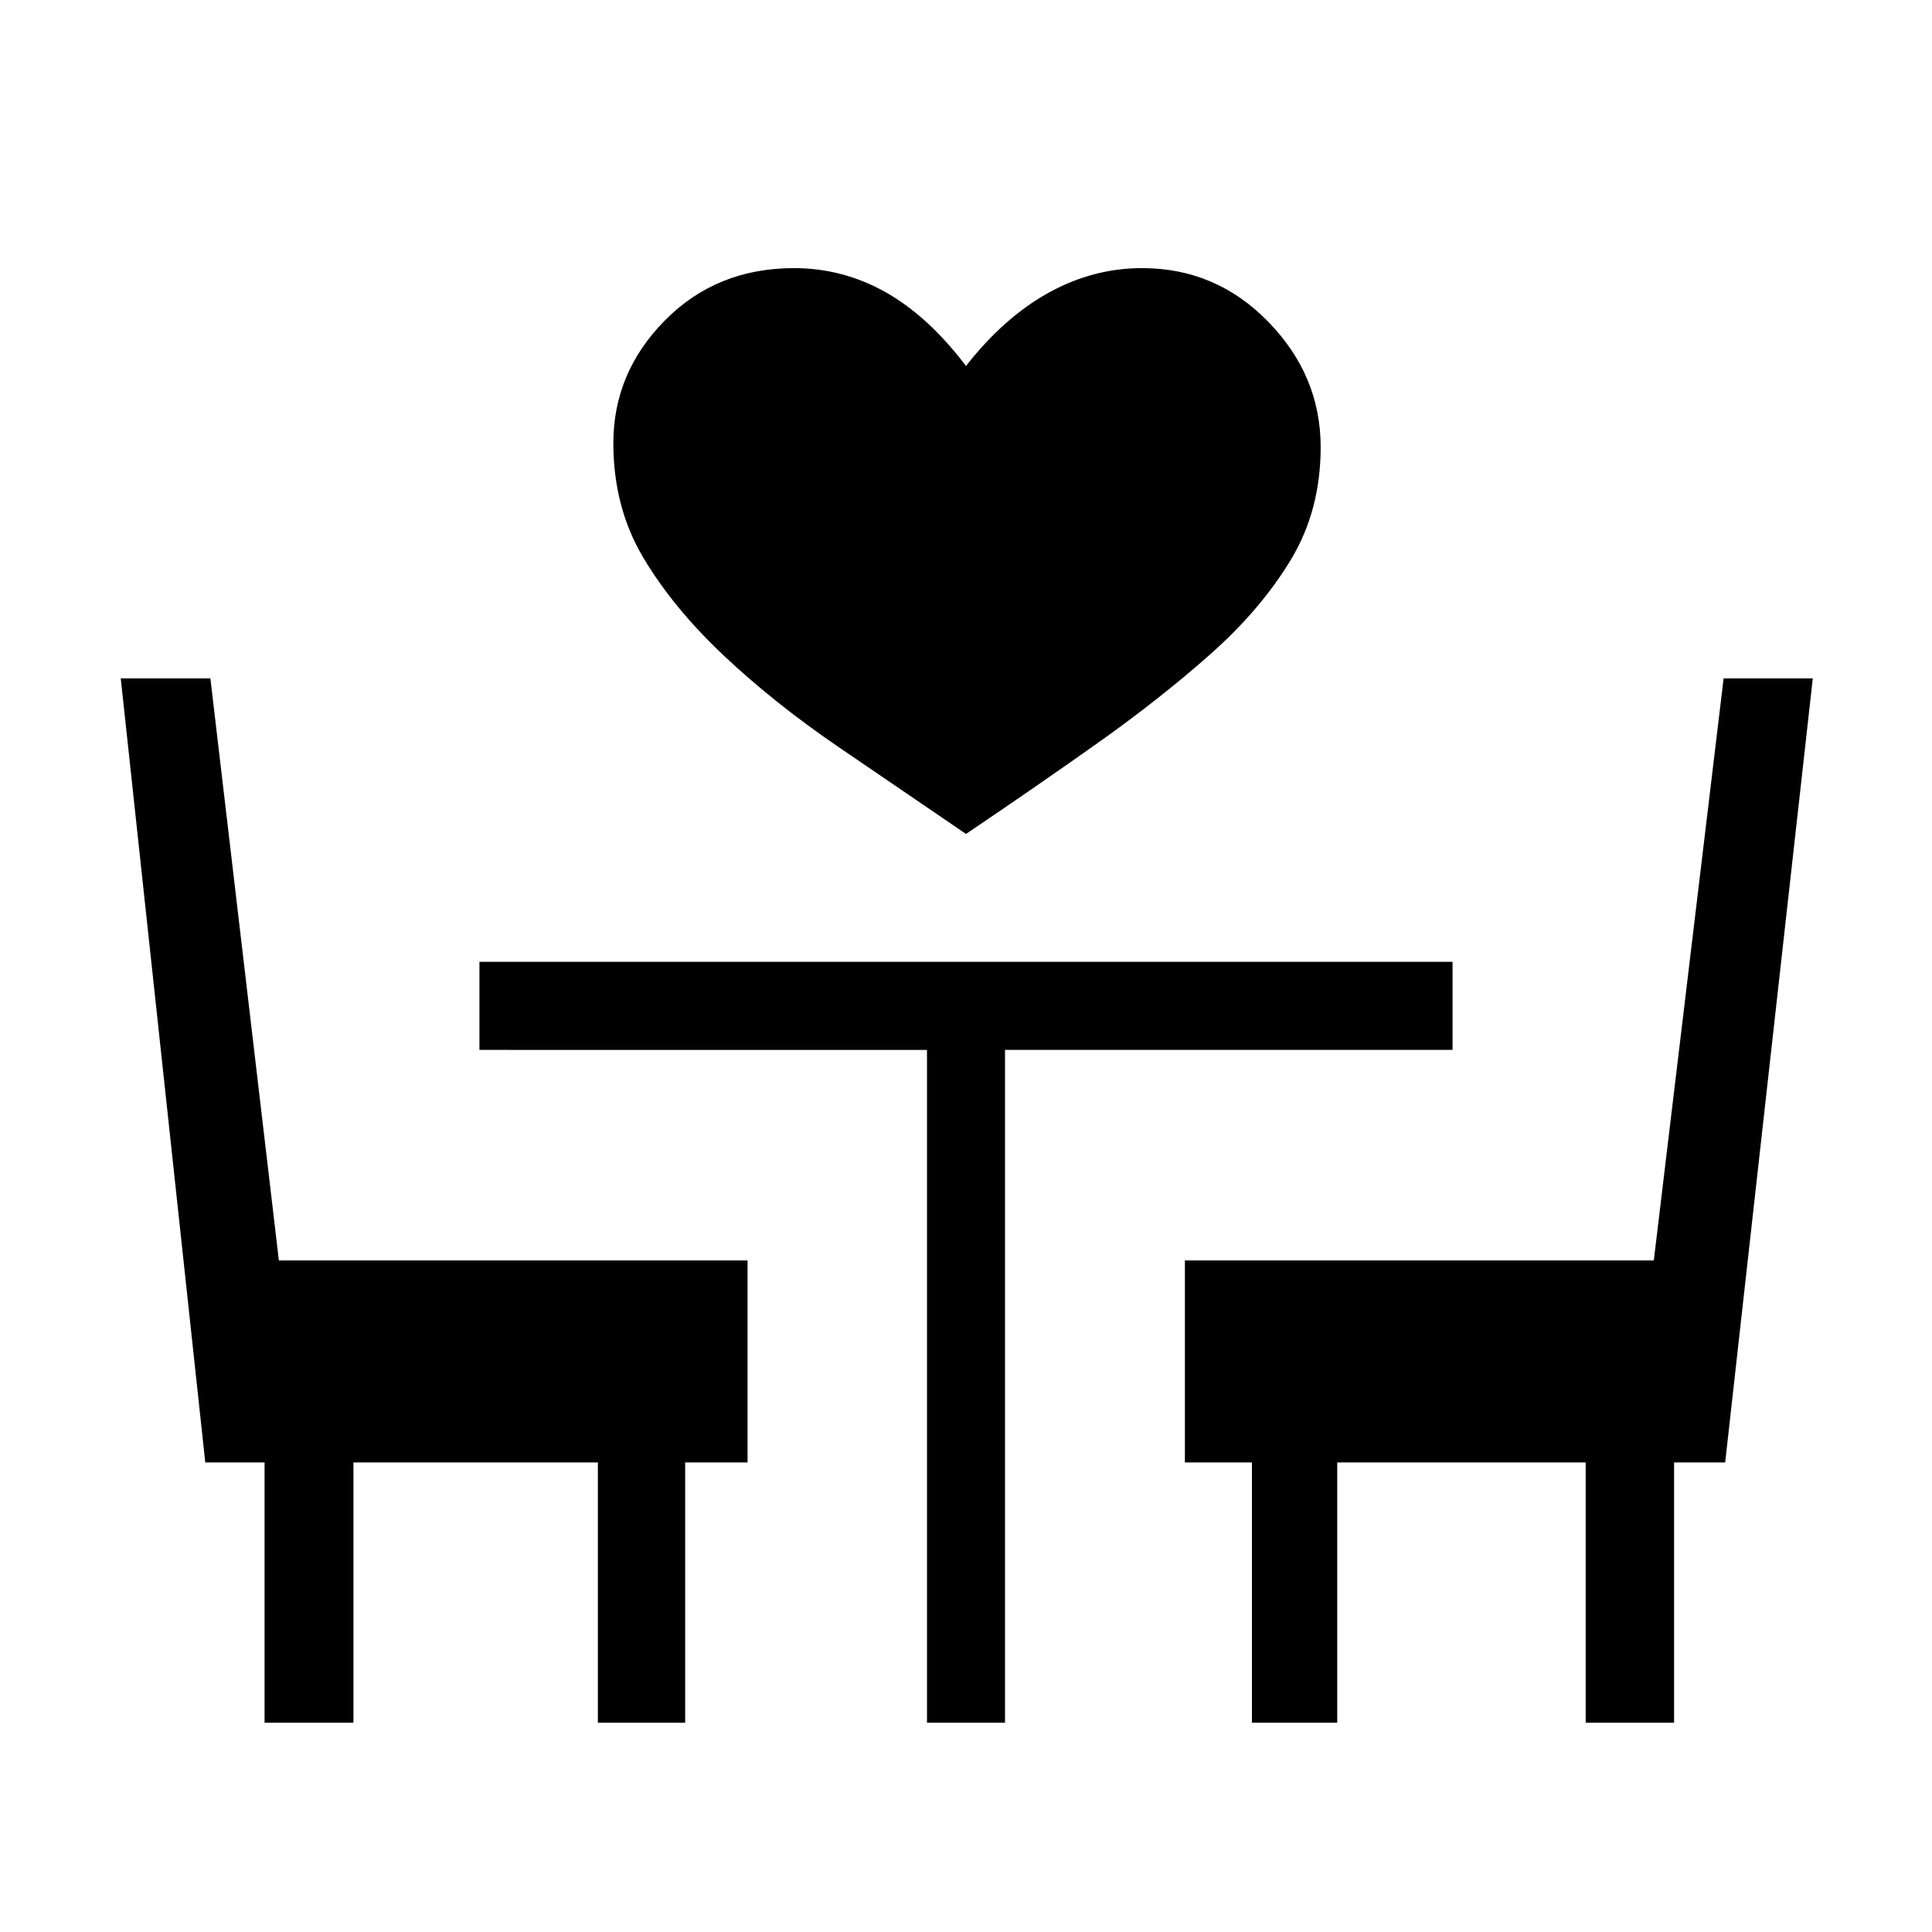 <svg xmlns="http://www.w3.org/2000/svg" height="48" viewBox="0 -960 960 960" width="48"><path d="M480-545.62q-32-21.76-63.73-43.46-31.73-21.69-56.77-45.3-25.04-23.62-39.88-48.59-14.85-24.97-14.85-56.8 0-35.12 25.66-61.06 25.67-25.94 64.09-25.94 24.17 0 45.4 11.89Q461.15-803 480-778.15q18.85-24.08 40.97-36.35 22.13-12.27 46.57-12.27 36.71 0 62.7 26.71 25.99 26.71 25.99 62.25 0 31.43-14.85 56-14.84 24.58-39.88 46.81-25.04 22.23-56.38 44.42-31.35 22.2-65.12 44.96ZM131.46-104v-129.31H102L60-622.92h44.54l34.03 289.23h232.89v100.38h-31V-104h-43.38v-129.31H175.62V-104h-44.16Zm329.16 0v-334.31H238.23v-43.77h483.54v43.77H499.38V-104h-38.76Zm161.46 0v-129.31h-33.31v-100.38h233l34.69-289.23h44.31l-43.54 389.61h-25.38V-104h-43.93v-129.31H664.46V-104h-42.38Z"/></svg>